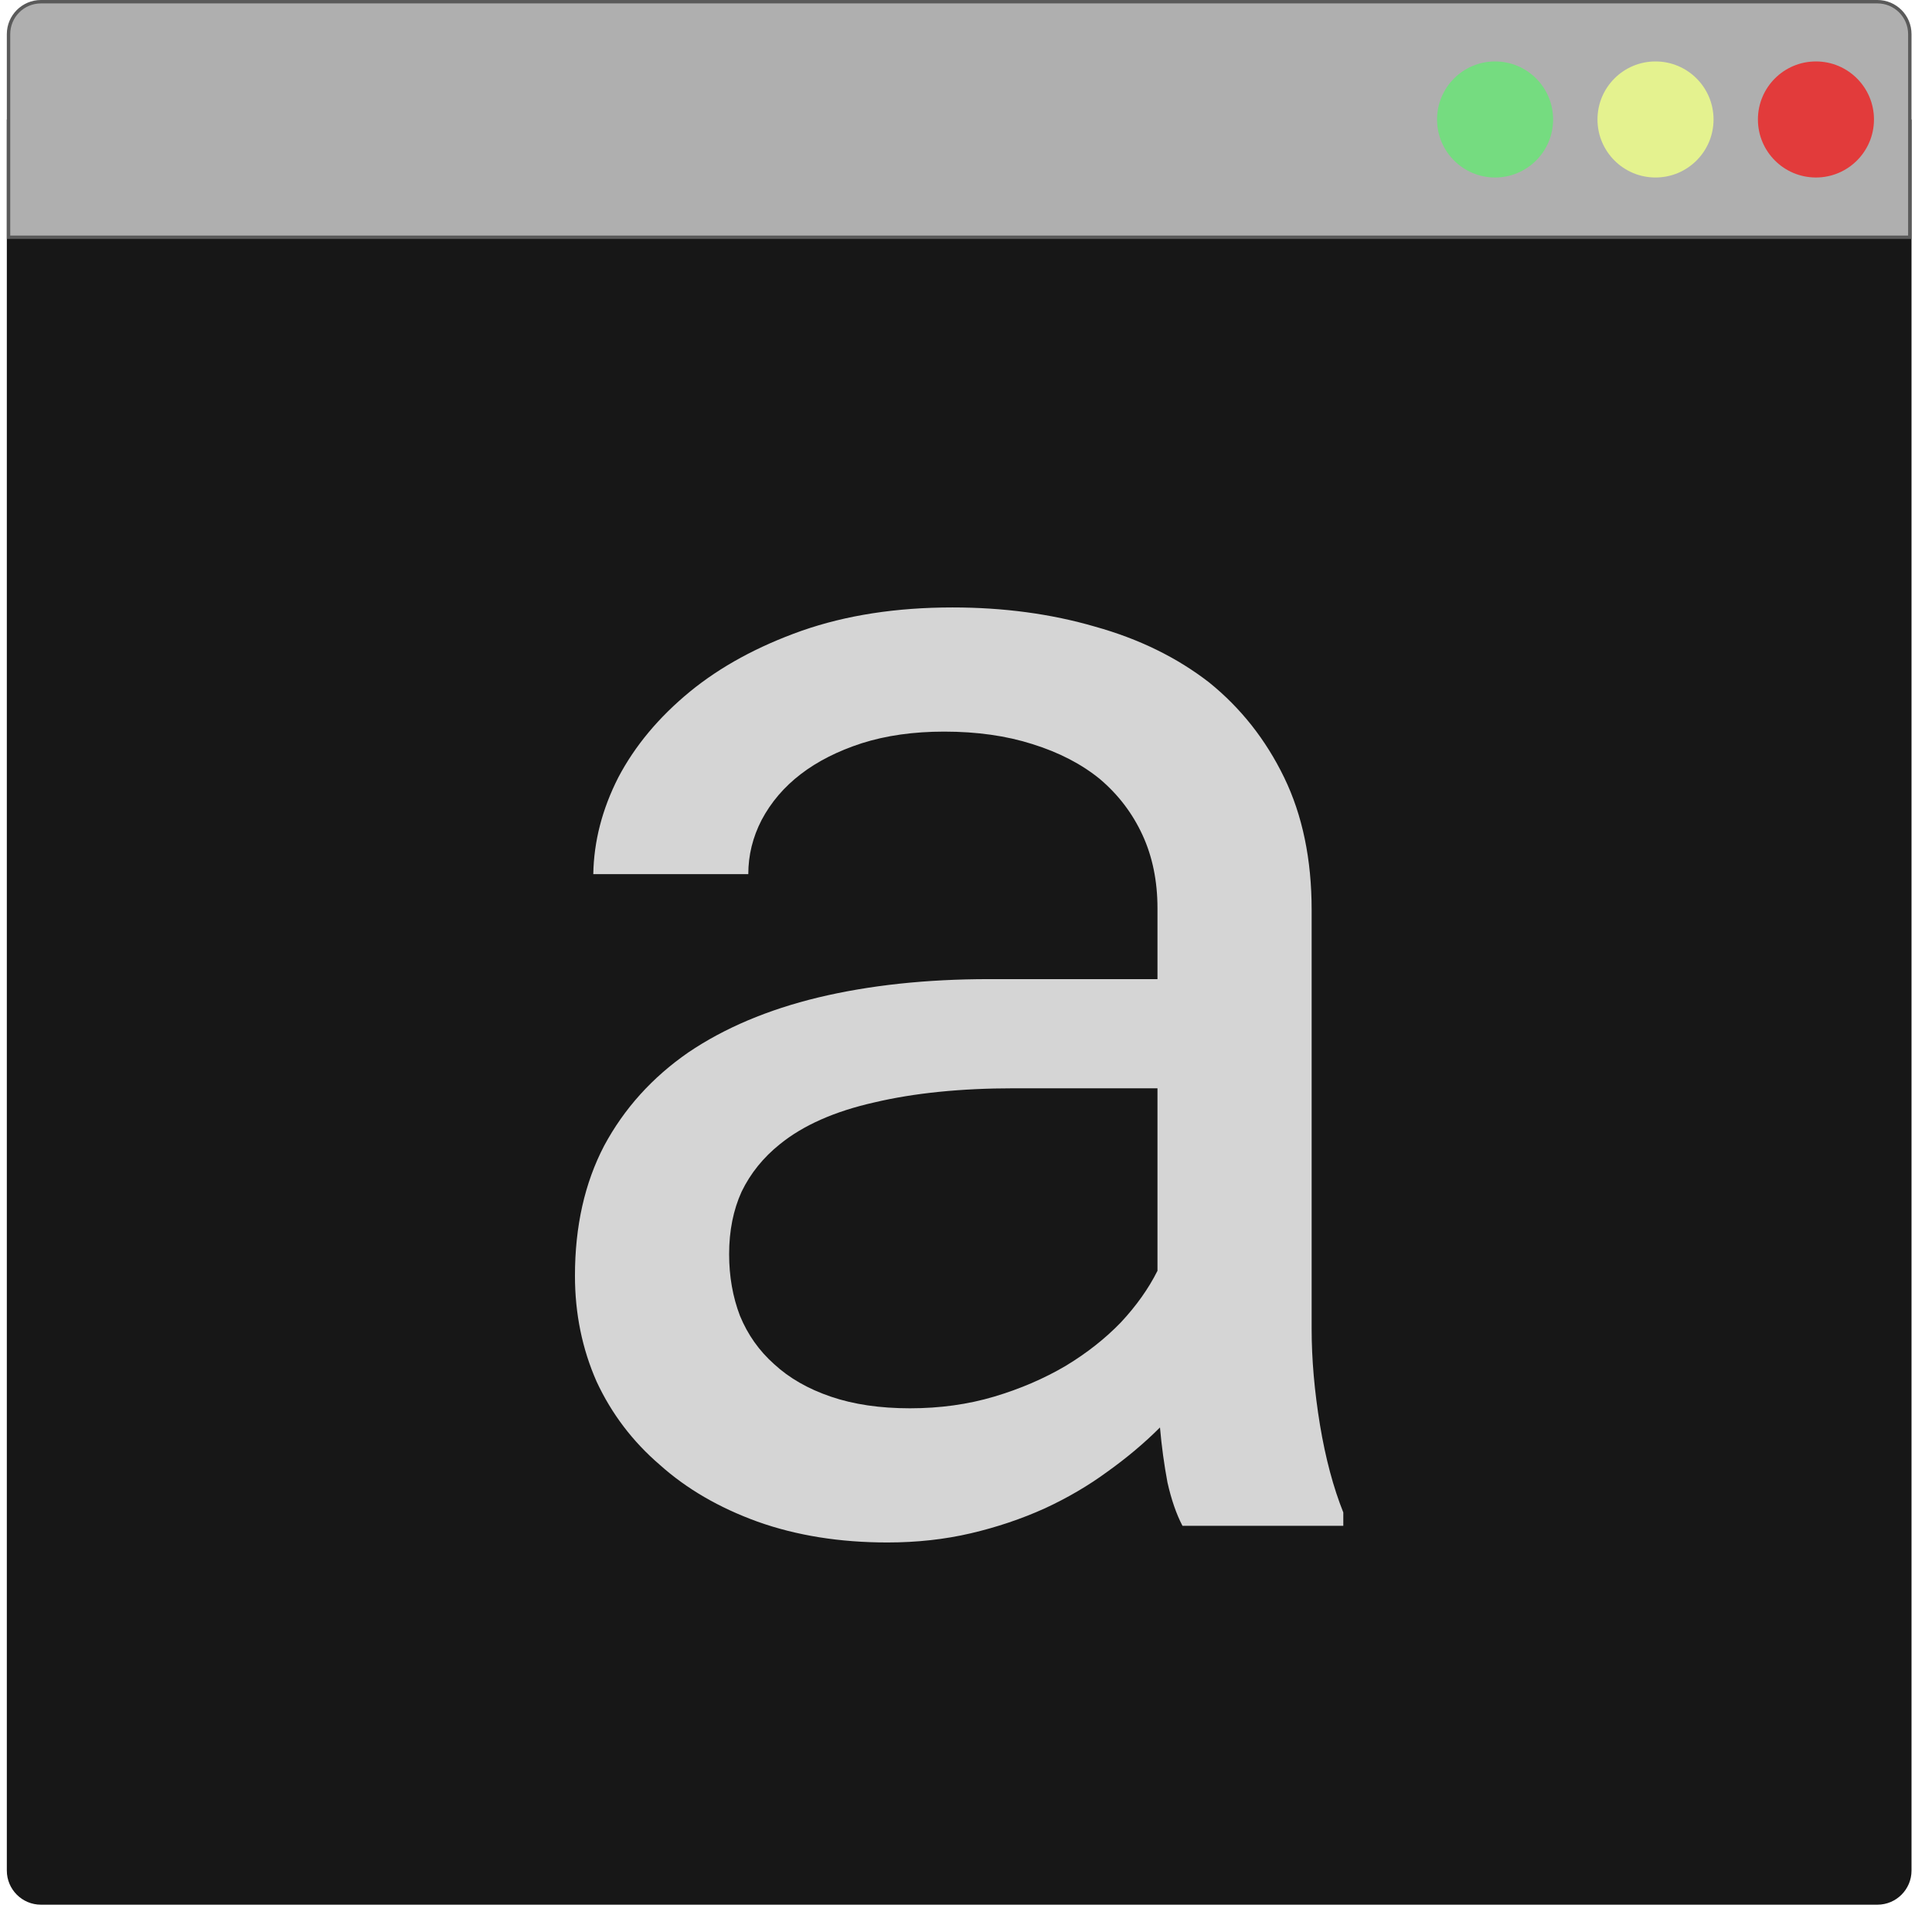 <svg xmlns="http://www.w3.org/2000/svg" version="1.1" xmlns:xlink="http://www.w3.org/1999/xlink" xmlns:svgjs="http://svgjs.com/svgjs" width="566" height="566"><svg width="566" height="566" viewBox="0 0 566 566" fill="none" xmlns="http://www.w3.org/2000/svg">
<g filter="url(#filter0_d)">
<path d="M2 35H560V548C560 553.523 555.523 558 550 558H12C6.477 558 2 553.523 2 548V35Z" fill="#171717"></path>
<path d="M12 0.5H550C555.247 0.5 559.5 4.753 559.5 10V69.5H2.5V10C2.5 4.753 6.753 0.5 12 0.5Z" fill="#AFAFAF" stroke="#5A5A5A"></path>
<circle cx="532" cy="35" r="17" fill="#E23B3B"></circle>
<circle cx="485" cy="35" r="17" fill="#E4F28F"></circle>
<circle cx="438" cy="35" r="17" fill="#75DC80"></circle>
<path d="M346.418 447H393.537V443.094C390.607 435.77 388.329 427.225 386.701 417.459C385.074 407.531 384.26 398.172 384.26 389.383V266.58C384.26 251.769 381.574 238.829 376.203 227.762C370.832 216.694 363.508 207.417 354.23 199.93C344.79 192.605 333.641 187.153 320.783 183.572C307.925 179.829 294.009 177.957 279.035 177.957C262.596 177.957 247.867 180.236 234.846 184.793C221.988 189.35 211.083 195.291 202.131 202.615C193.016 210.102 186.018 218.484 181.135 227.762C176.415 237.039 173.973 246.479 173.811 256.082H219.221C219.221 250.548 220.523 245.258 223.127 240.213C225.894 235.005 229.719 230.529 234.602 226.785C239.484 223.042 245.425 220.031 252.424 217.752C259.585 215.473 267.642 214.334 276.594 214.334C286.197 214.334 294.823 215.555 302.473 217.996C310.285 220.438 316.877 223.855 322.248 228.25C327.619 232.807 331.77 238.26 334.699 244.607C337.629 250.955 339.094 258.117 339.094 266.092V286.844H289.777C271.385 286.844 254.702 288.634 239.729 292.215C224.917 295.796 212.222 301.167 201.643 308.328C191.063 315.652 182.844 324.767 176.984 335.672C171.288 346.577 168.439 359.272 168.439 373.758C168.439 384.826 170.555 395.161 174.787 404.764C179.182 414.204 185.367 422.342 193.342 429.178C201.154 436.176 210.676 441.71 221.906 445.779C233.299 449.848 245.995 451.883 259.992 451.883C268.618 451.883 276.757 450.988 284.406 449.197C292.056 447.407 299.299 444.965 306.135 441.873C312.808 438.781 318.911 435.2 324.445 431.131C330.142 427.062 335.269 422.749 339.826 418.191C340.314 423.725 341.047 429.096 342.023 434.305C343.163 439.35 344.628 443.582 346.418 447ZM266.584 412.576C257.795 412.576 250.064 411.437 243.391 409.158C236.717 406.88 231.184 403.706 226.789 399.637C222.395 395.73 219.058 391.01 216.779 385.477C214.663 379.943 213.605 373.921 213.605 367.41C213.605 360.574 214.826 354.471 217.268 349.1C219.872 343.729 223.615 339.09 228.498 335.184C235.334 329.65 244.53 325.581 256.086 322.977C267.805 320.21 281.477 318.826 297.102 318.826H339.094V372.293C336.49 377.501 332.909 382.547 328.352 387.43C323.794 392.15 318.423 396.382 312.238 400.125C305.891 403.868 298.892 406.88 291.242 409.158C283.592 411.437 275.373 412.576 266.584 412.576Z" fill="#D5D5D5"></path>
</g>
<defs>
<filter id="SvgjsFilter1000" x="0" y="0" width="566" height="566" filterUnits="userSpaceOnUse" color-interpolation-filters="sRGB">
<feFlood flood-opacity="0" result="BackgroundImageFix"></feFlood>
<feColorMatrix in="SourceAlpha" type="matrix" values="0 0 0 0 0 0 0 0 0 0 0 0 0 0 0 0 0 0 127 0" result="hardAlpha"></feColorMatrix>
<feOffset dx="2" dy="4"></feOffset>
<feGaussianBlur stdDeviation="2"></feGaussianBlur>
<feColorMatrix type="matrix" values="0 0 0 0 0 0 0 0 0 0 0 0 0 0 0 0 0 0 0.25 0"></feColorMatrix>
<feBlend mode="normal" in2="BackgroundImageFix" result="effect1_dropShadow"></feBlend>
<feBlend mode="normal" in="SourceGraphic" in2="effect1_dropShadow" result="shape"></feBlend>
</filter>
</defs>
</svg><style>@media (prefers-color-scheme: light) { :root { filter: none; } }
</style></svg>